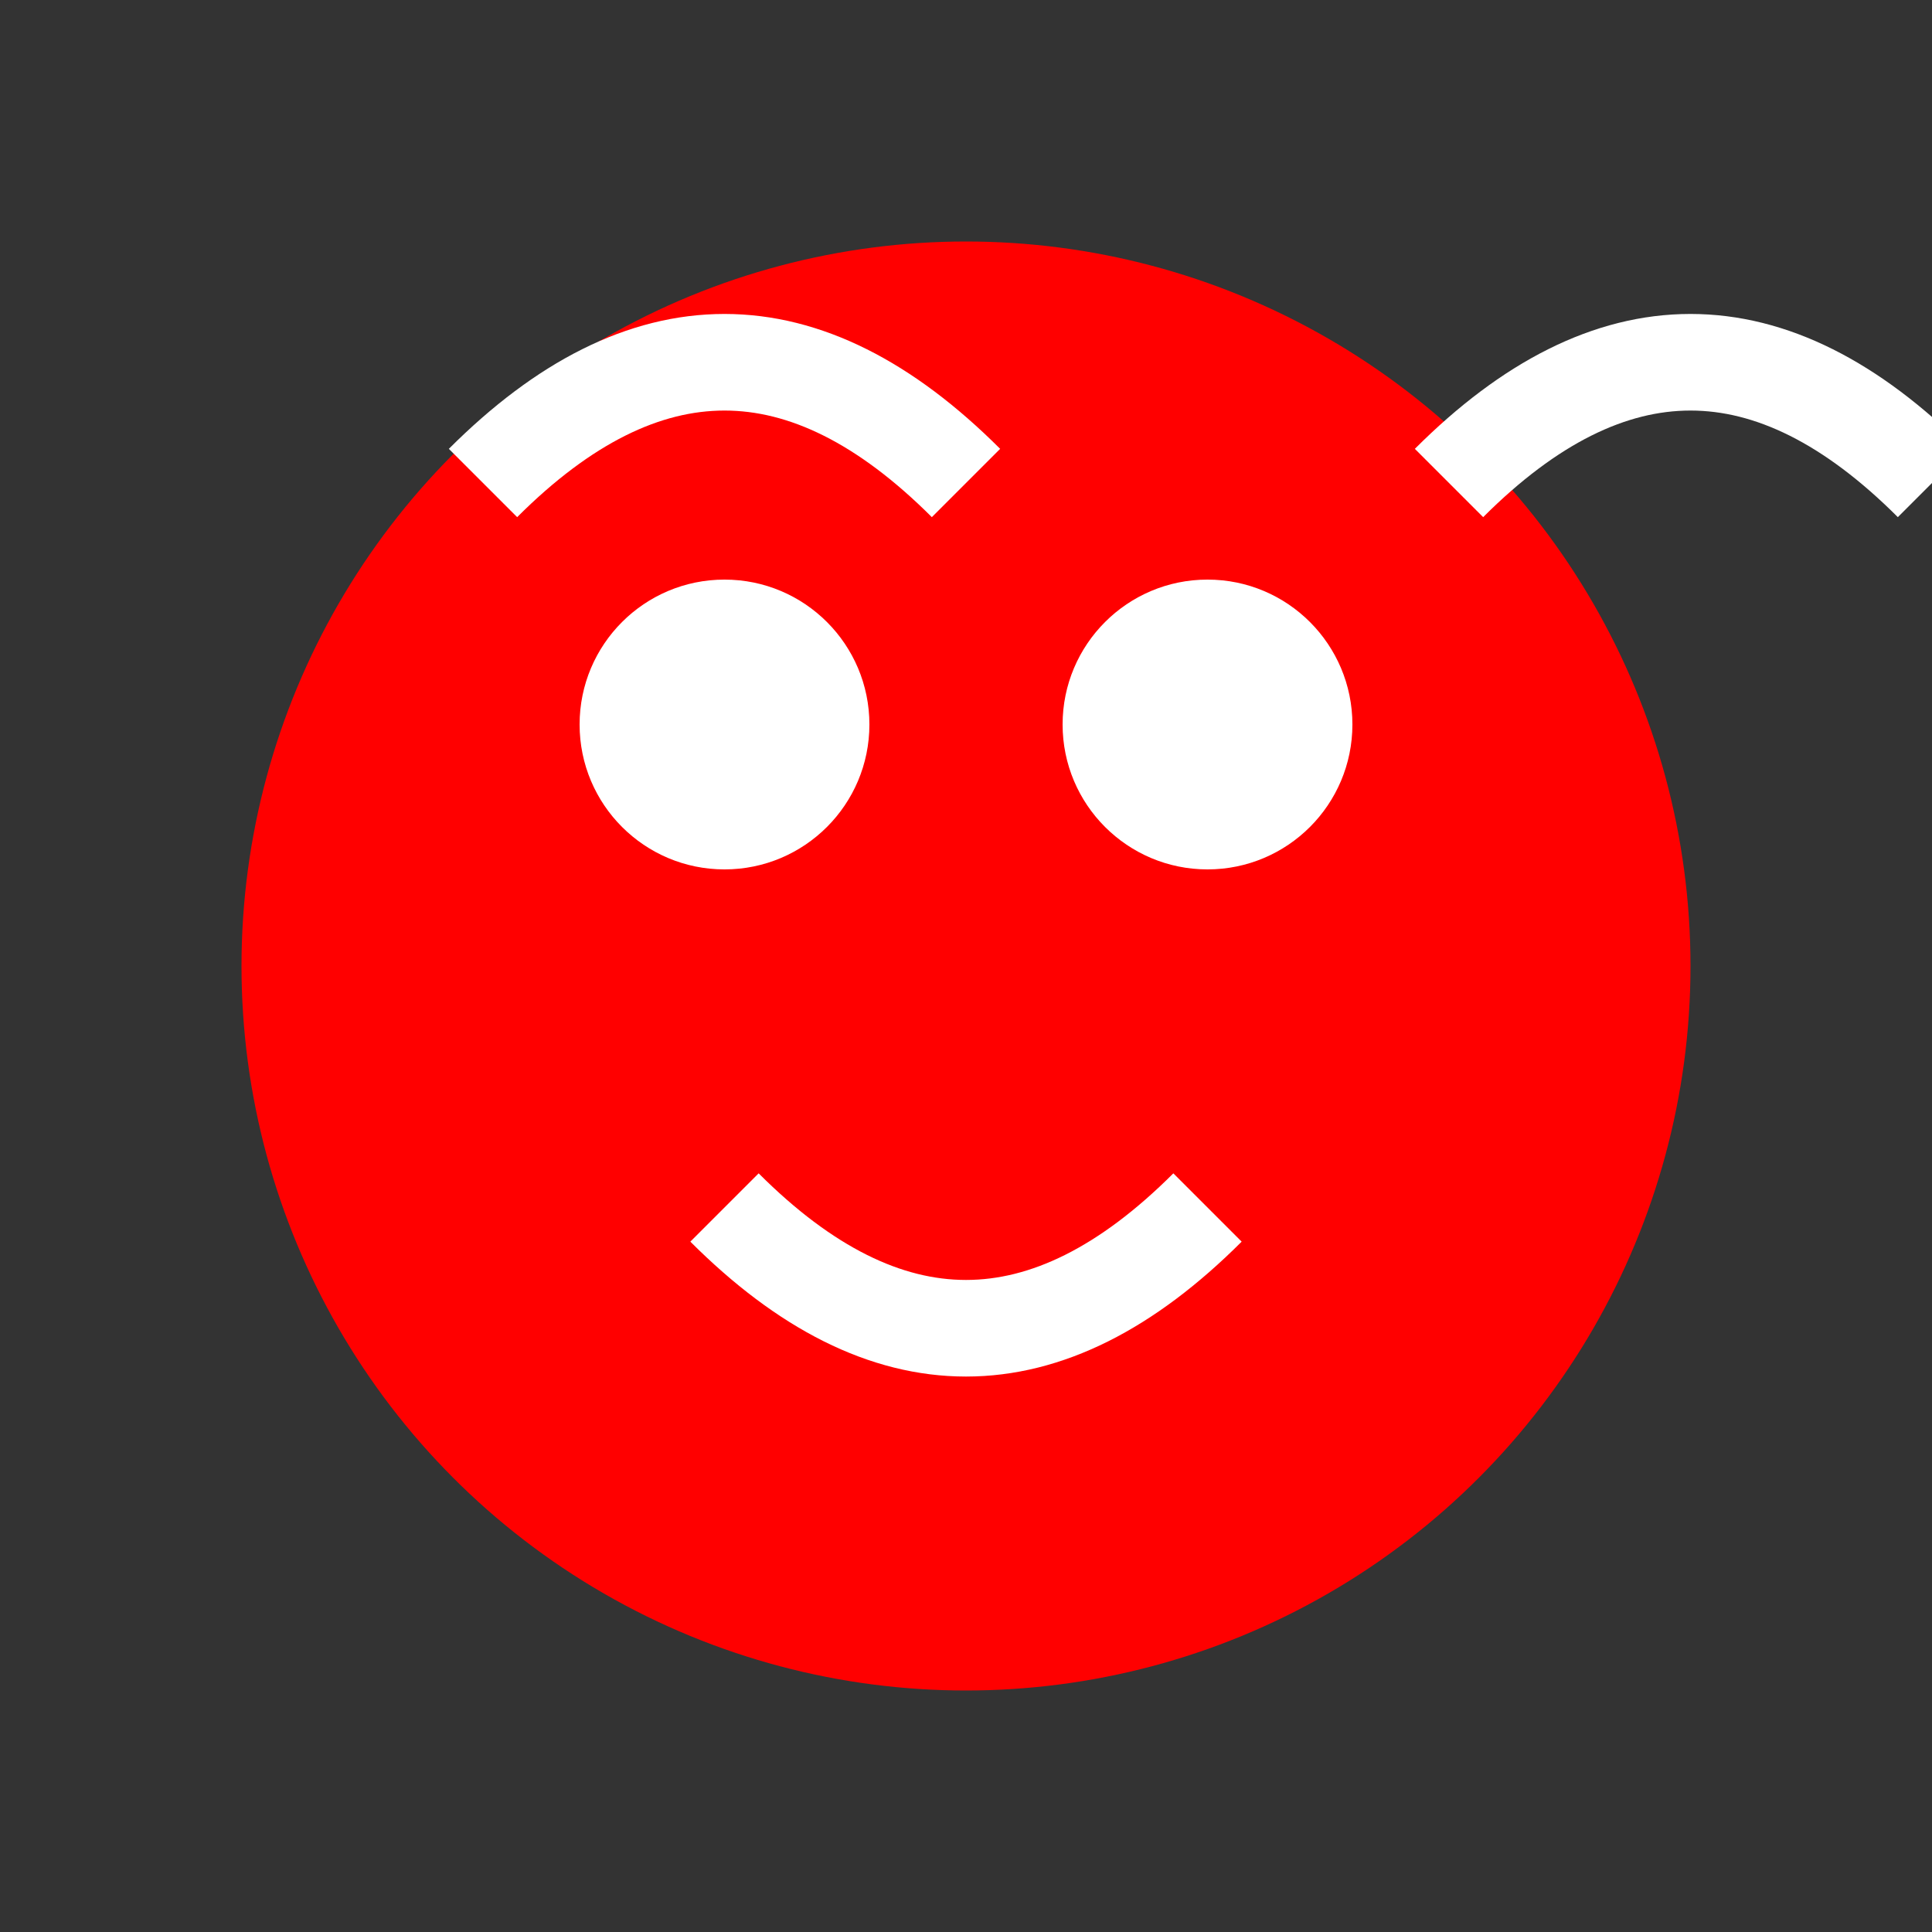 <?xml version="1.0" encoding="UTF-8"?>
<svg width="40" height="40" viewBox="0 0 40 40" xmlns="http://www.w3.org/2000/svg">
  <rect x="0" y="0" width="40" height="40" fill="#333333" stroke="none"/>
  <!-- Body -->
  <circle cx="20" cy="20" r="15" fill="#ff0000"/>
  
  <!-- Eyes -->
  <circle cx="15" cy="15" r="3" fill="#ffffff"/>
  <circle cx="25" cy="15" r="3" fill="#ffffff"/>
  
  <!-- Mouth -->
  <path d="M 15 25 Q 20 30 25 25" stroke="#ffffff" stroke-width="2" fill="none"/>
  
  <!-- Horns -->
  <path d="M 10 10 Q 15 5 20 10" stroke="#ffffff" stroke-width="2" fill="none"/>
  <path d="M 30 10 Q 35 5 40 10" stroke="#ffffff" stroke-width="2" fill="none"/>
</svg> 